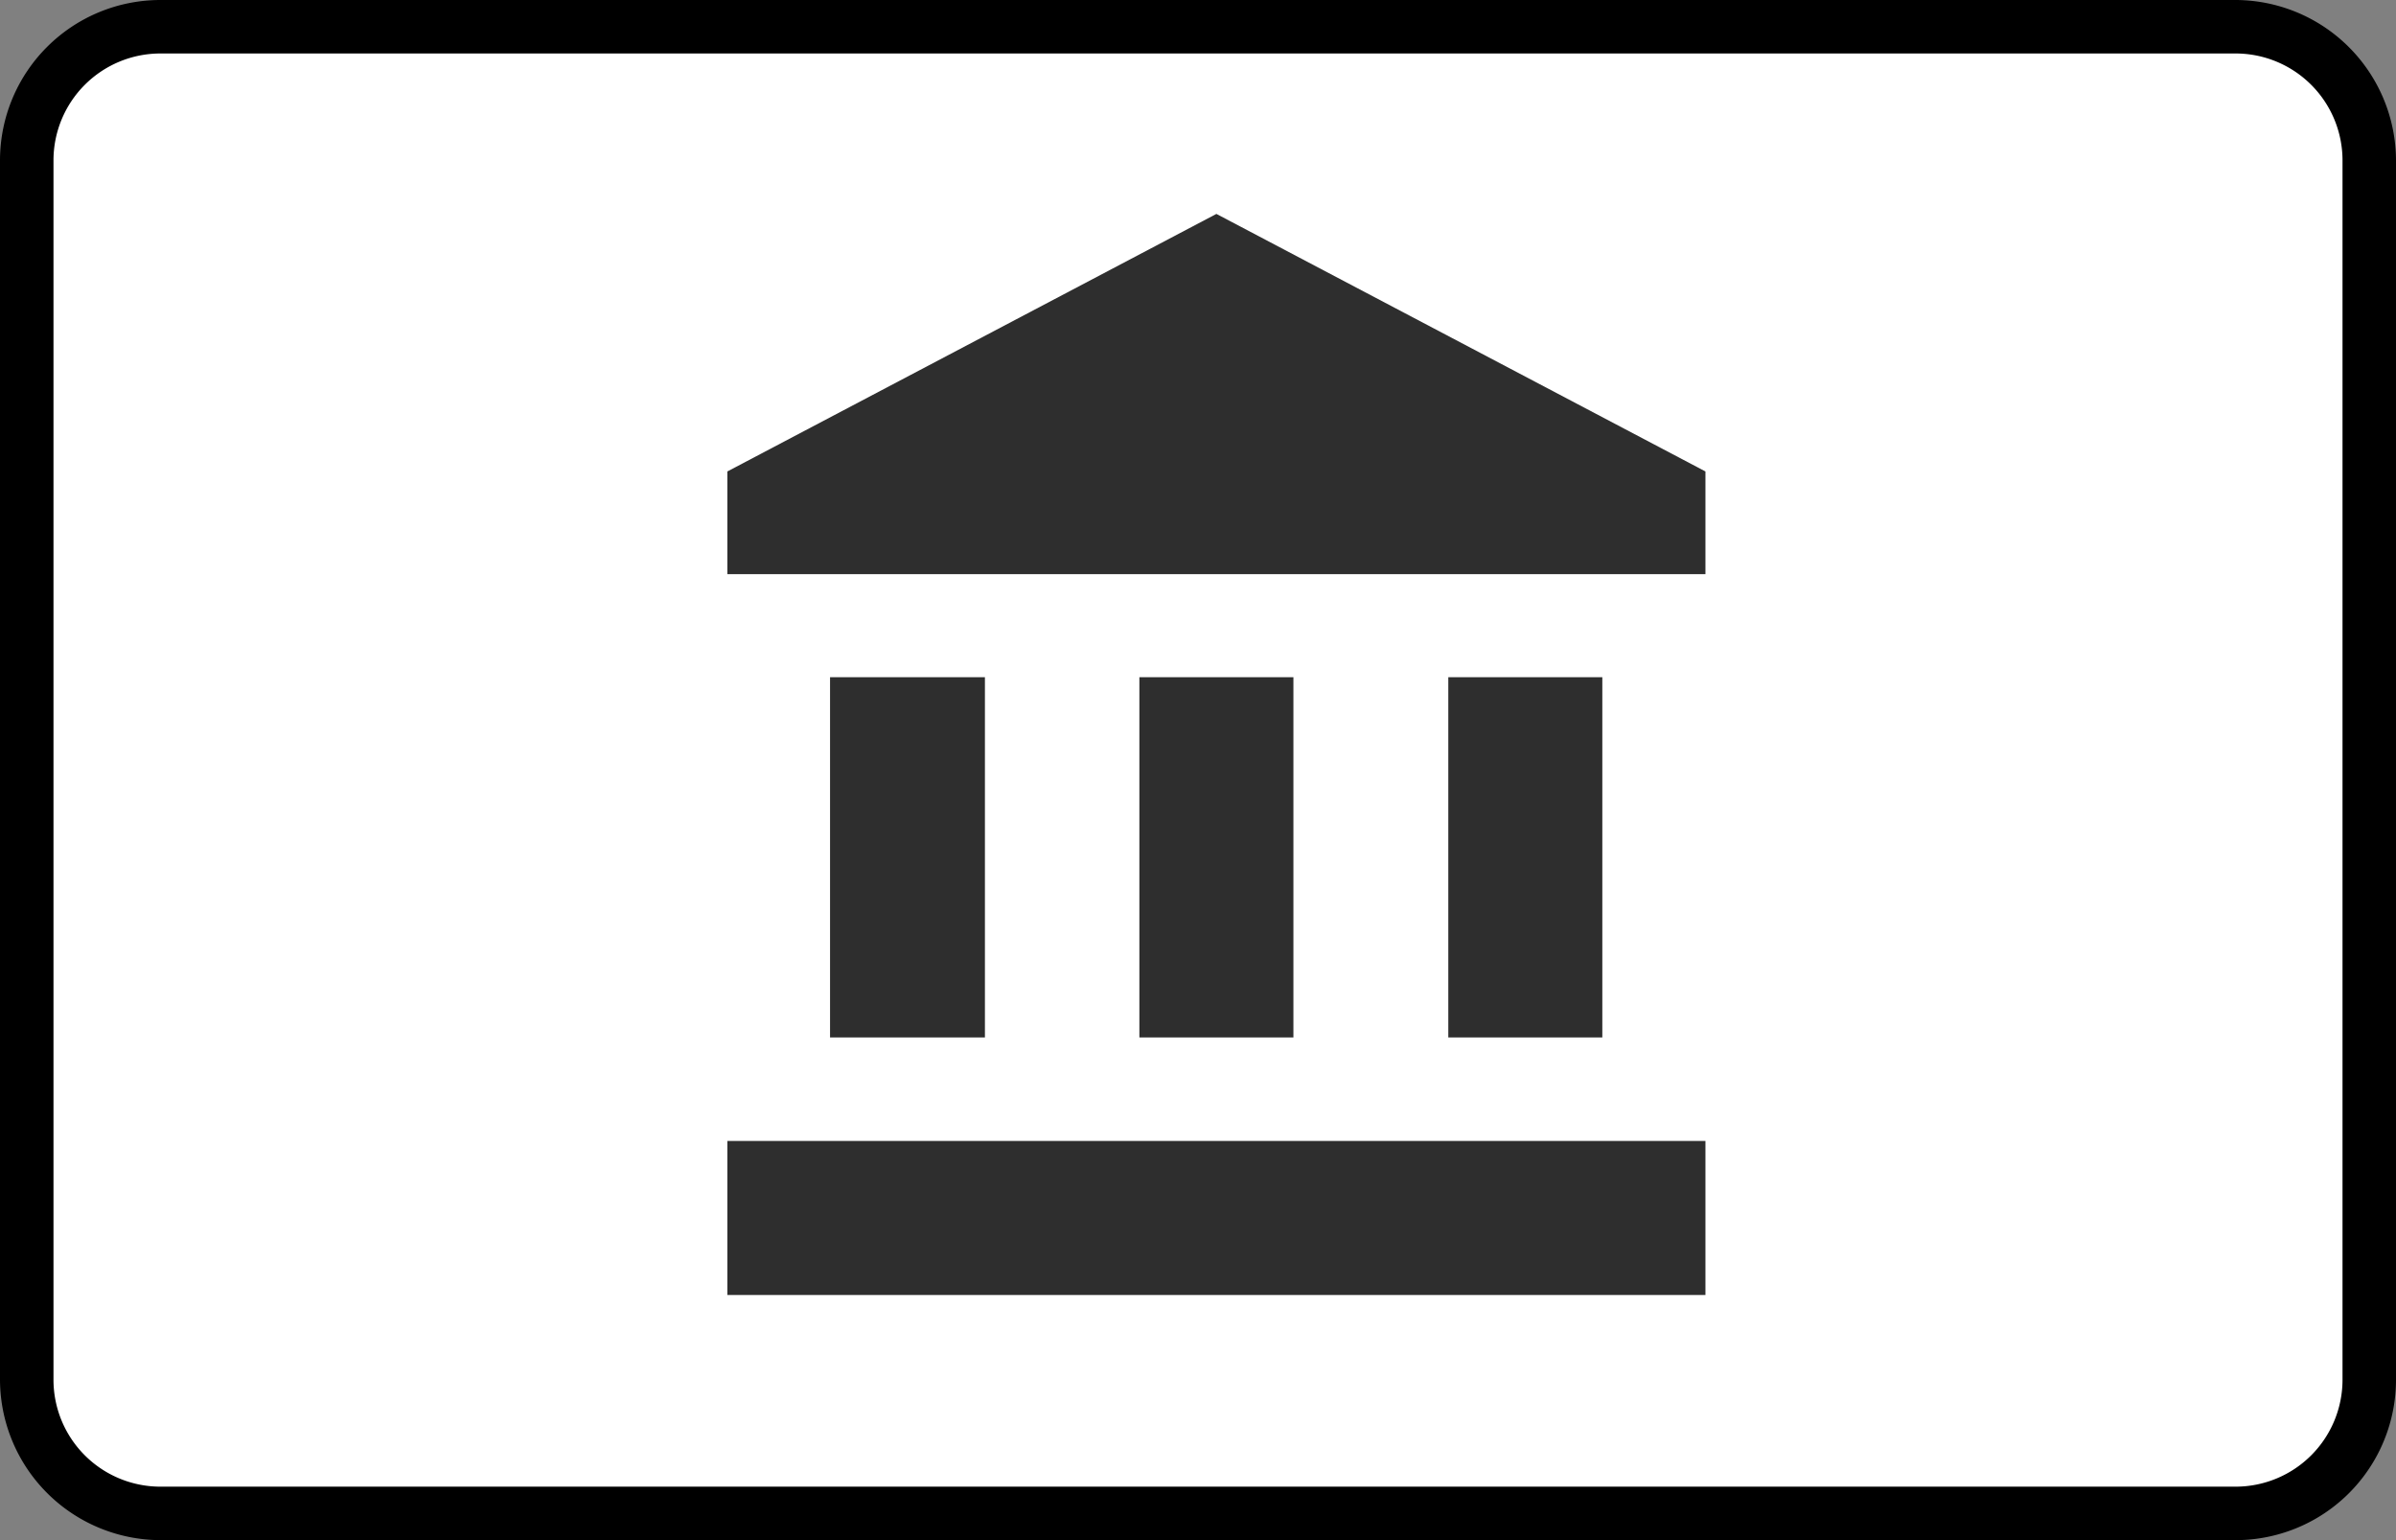 <?xml version="1.0" encoding="UTF-8"?><svg width="56" height="36" viewBox="0 0 56 36" xmlns="http://www.w3.org/2000/svg"><rect x="0" y="0" width="56" height="36" fill="#808080" stroke="none"/><g fill="none" fill-rule="evenodd"><path d="M0 3.75A3.75 3.75 0 013.75 0h48.5A3.76 3.76 0 0156 3.75v28.5A3.75 3.75 0 0152.25 36H3.75A3.76 3.76 0 010 32.25V3.75z" fill="#000" fill-rule="nonzero"/><path d="M1.25 3.75v28.5a2.5 2.5 0 002.5 2.5h48.5a2.5 2.5 0 002.5-2.5V3.75a2.5 2.5 0 00-2.5-2.5H3.75a2.5 2.5 0 00-2.5 2.5z" fill="#FFF"/><g fill="#2E2E2E" fill-rule="nonzero"><path d="M19.4 24.25h3.62v-8.42H19.4zM26.63 24.25h3.6v-8.42h-3.6zM17 30.27h22.86v-3.6H17zM33.85 24.25h3.6v-8.42h-3.6zM17 11.02v2.4h22.86v-2.4L28.43 5z"/></g></g></svg>